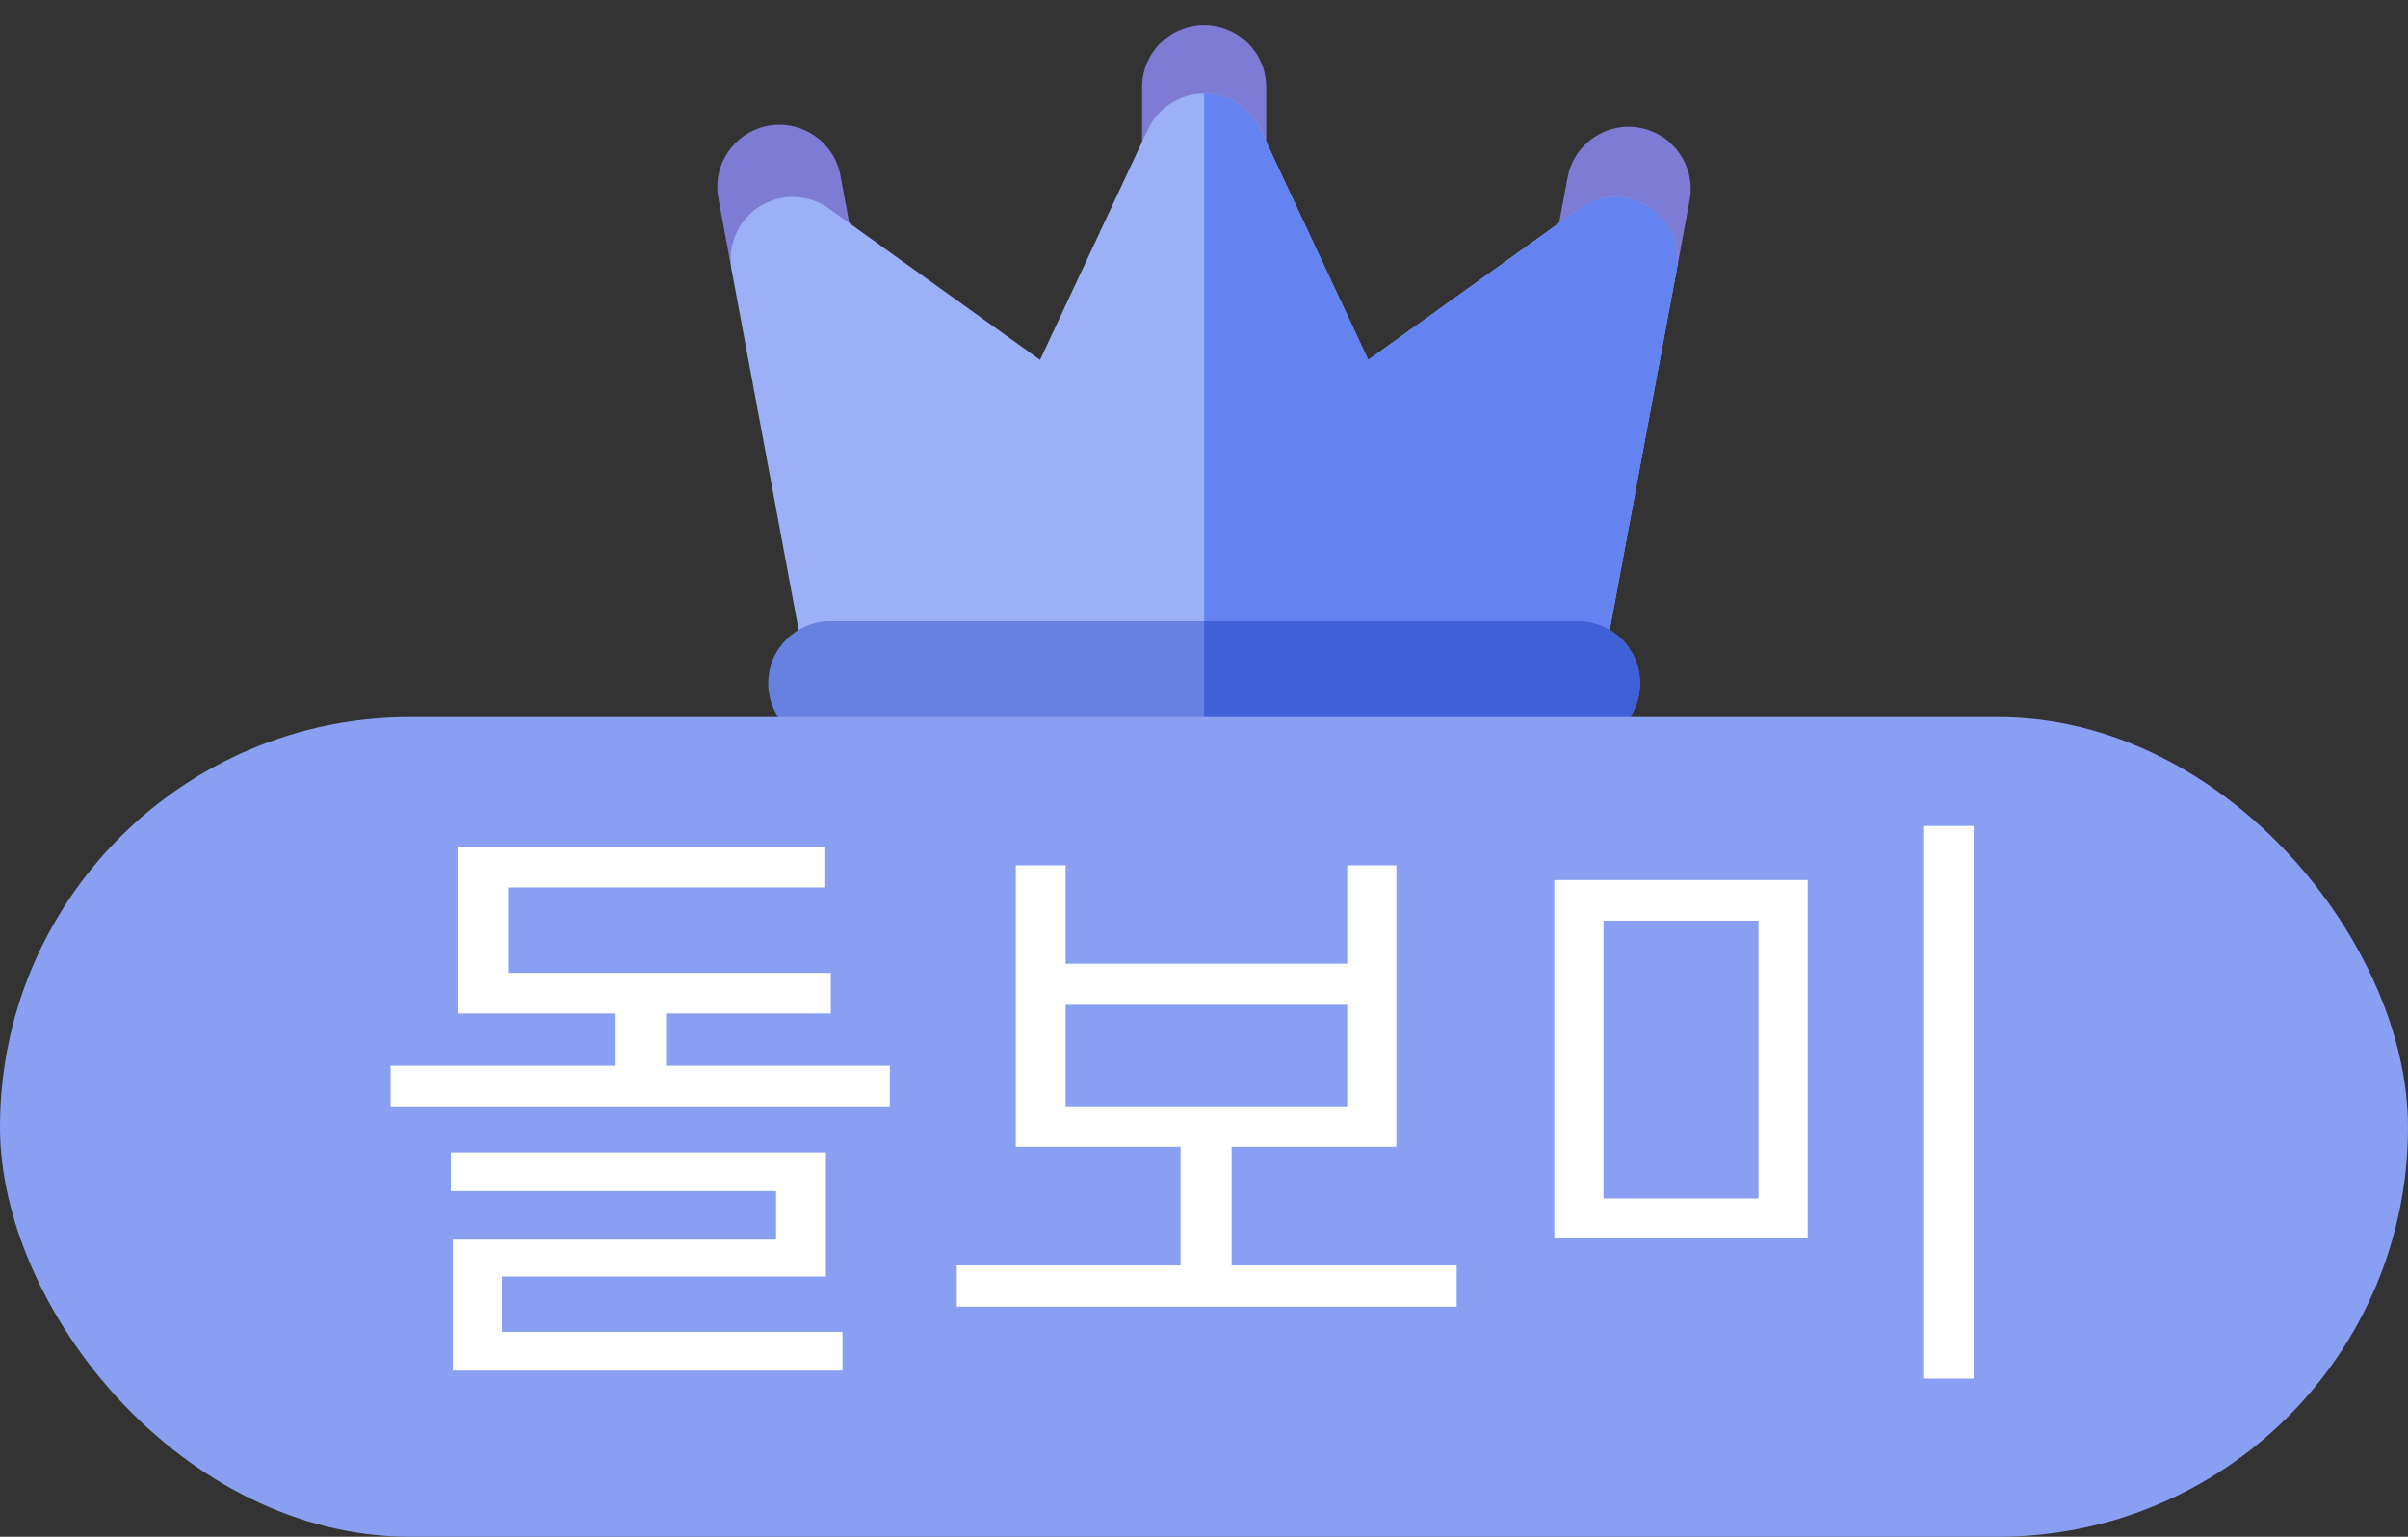 <svg width="47" height="30" viewBox="0 0 47 30" fill="none" xmlns="http://www.w3.org/2000/svg">
<rect x="0" y="0" width="47" height="30" fill="#333333" stroke="none"/>
<path d="M23.503 4.252C22.833 4.252 22.291 3.709 22.291 3.039V1.703C22.291 1.034 22.833 0.491 23.503 0.491C24.172 0.491 24.715 1.034 24.715 1.703V3.039C24.715 3.709 24.172 4.252 23.503 4.252Z" fill="#7D7BD3"/>
<path d="M15.473 6.268C14.9 6.268 14.391 5.86 14.282 5.277L14.021 3.871C13.898 3.212 14.333 2.58 14.991 2.457C15.649 2.335 16.282 2.769 16.404 3.427L16.666 4.834C16.788 5.492 16.354 6.125 15.696 6.247C15.621 6.261 15.546 6.268 15.473 6.268V6.268Z" fill="#7D7BD3"/>
<path d="M31.527 6.307C31.454 6.307 31.379 6.3 31.304 6.286C30.646 6.164 30.212 5.531 30.334 4.873L30.596 3.466C30.718 2.808 31.351 2.374 32.009 2.496C32.667 2.619 33.102 3.251 32.979 3.91L32.718 5.316C32.609 5.899 32.1 6.307 31.527 6.307Z" fill="#7D7BD3"/>
<path d="M29.991 14.552H17.015C16.43 14.552 15.93 14.136 15.823 13.562L14.282 5.279C14.192 4.792 14.406 4.3 14.823 4.034C15.241 3.769 15.778 3.784 16.18 4.072L20.3 7.025L22.405 2.527C22.604 2.1 23.032 1.828 23.503 1.828C23.973 1.828 24.401 2.1 24.601 2.527L26.705 7.025L30.825 4.072C31.227 3.784 31.764 3.769 32.182 4.034C32.6 4.3 32.814 4.792 32.723 5.279L31.183 13.562C31.076 14.136 30.575 14.552 29.991 14.552Z" fill="#9CB0F7"/>
<path d="M32.182 4.033C31.765 3.768 31.228 3.783 30.825 4.071L26.706 7.024L24.601 2.526C24.401 2.099 23.974 1.827 23.503 1.827V14.551H29.991C30.575 14.551 31.076 14.135 31.183 13.561L32.724 5.278C32.814 4.791 32.6 4.299 32.182 4.033Z" fill="#6483F1"/>
<path d="M30.799 14.55H16.206C15.537 14.55 14.994 14.008 14.994 13.338C14.994 12.669 15.537 12.126 16.206 12.126H30.799C31.469 12.126 32.011 12.669 32.011 13.338C32.011 14.008 31.469 14.55 30.799 14.55Z" fill="#6781E0"/>
<path d="M30.799 12.127H23.503V14.552H30.799C31.469 14.552 32.011 14.009 32.011 13.339C32.011 12.67 31.469 12.127 30.799 12.127Z" fill="#3F60D7"/>
<rect y="14" width="47" height="16" rx="8" fill="#89A0F2"/>
<path d="M9.796 24.92H16.12V22.496H8.8V23.252H15.148V24.2H8.836V26.756H16.444V26H9.796V24.92ZM13 20.804V19.784H16.216V18.992H9.916V17.324H16.108V16.532H8.932V19.784H12.016V20.804H7.624V21.596H17.368V20.804H13ZM20.799 19.616H26.295V21.596H20.799V19.616ZM24.039 24.704V22.388H27.255V16.892H26.295V18.812H20.799V16.892H19.827V22.388H23.043V24.704H18.675V25.508H28.431V24.704H24.039ZM30.338 17.18V24.176H35.282V17.18H30.338ZM34.322 17.972V23.396H31.298V17.972H34.322ZM37.538 16.124V26.912H38.522V16.124H37.538Z" fill="white"/>
</svg>
